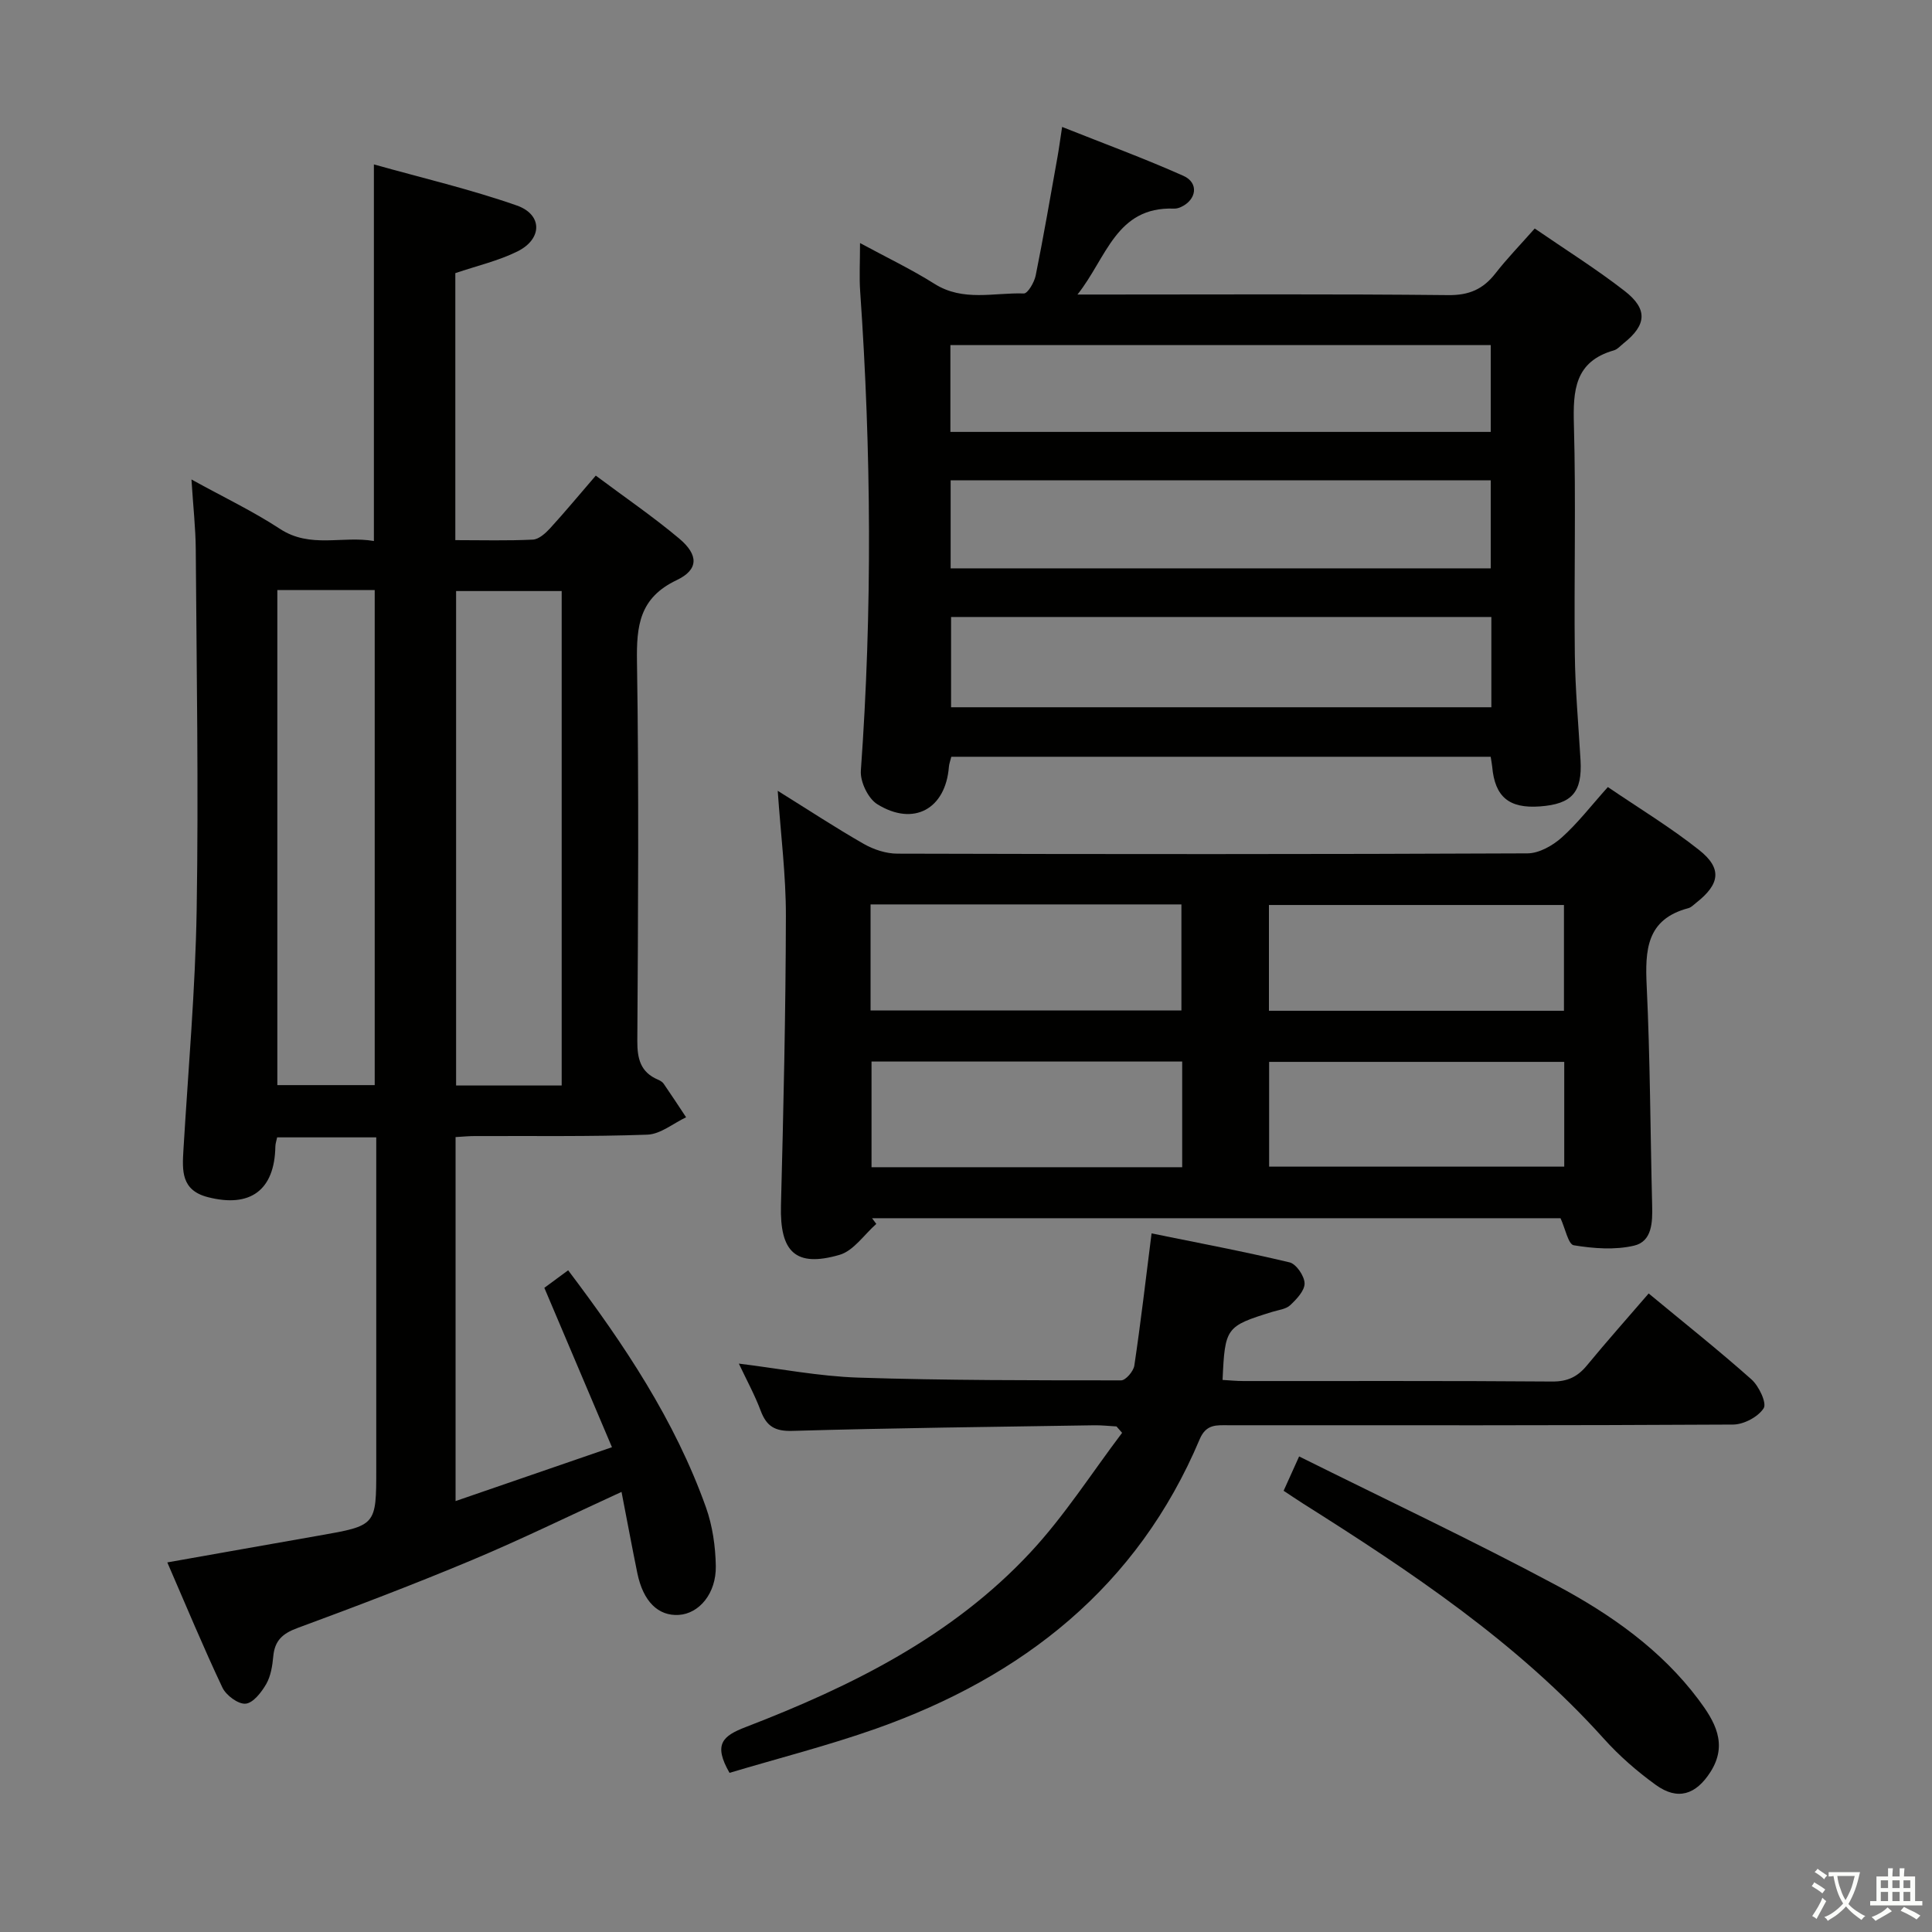 <svg enable-background="new 0 0 400 400" viewBox="0 0 400 400" xmlns="http://www.w3.org/2000/svg"><rect x="0" y="0" width="400" height="400" fill="#808080" stroke="none"/><path d="m377.9 391.2c-.2.3-.4.5-.6.8-.7-.6-1.4-1-2.2-1.5.2-.3.4-.5.5-.8.6.4 1.4.8 2.3 1.5zm-1.8 6.1c-.2-.2-.5-.4-.9-.6.4-.6.8-1.2 1.2-1.9s.7-1.3.9-1.9c.3.3.5.5.8.7-.7 1.3-1.4 2.6-2 3.7zm2.2-9c-.3.3-.5.5-.6.8-.6-.6-1.3-1.1-2-1.5.3-.3.5-.5.6-.7.6.5 1.3.9 2 1.4zm.3.2v-.9h2 4.5c-.3 1.3-.6 2.5-1 3.6s-.9 2.1-1.4 3c.4.5 1 1 1.6 1.4s1.2.8 1.9 1.1c-.3.2-.5.4-.8.8-.4-.3-1-.7-1.6-1.2s-1.2-1.1-1.6-1.6c-.5.6-1.1 1.1-1.7 1.6s-1.4.9-2.1 1.4c-.1-.3-.3-.5-.7-.8.6-.2 1.2-.5 1.9-1s1.4-1.1 2-1.8c-.5-.8-.9-1.6-1.2-2.5s-.6-2-.8-3.2c-.4.1-.7.1-1 .1zm2.5 2.7c.3 1 .7 1.7 1 2.2.3-.5.6-1.1 1-2s.6-1.9.9-3h-3.2-.4c.1.9.3 1.8.7 2.8z" fill="#fbfcfa"/><path d="m396.5 388.5v1.5 3.6h1.5v.9c-.4 0-1 0-1.7 0h-7.9c-.5 0-.9 0-1.2 0v-.9h1.3v-3.5c0-.7 0-1.2 0-1.6h2.4c0-.8 0-1.4 0-1.7h1c0 .3-.1.8-.1 1.7h1.5c0-.8 0-1.4 0-1.7h1c0 .3-.1.9-.1 1.7zm-8.2 9.2c-.2-.3-.5-.5-.8-.8.8-.3 1.4-.6 1.9-.9s1-.7 1.4-1.1c.3.3.6.5.9.8-1.6 1-2.8 1.6-3.4 2zm2.6-6.8v-1.6h-1.5v1.6zm0 2.7v-1.9h-1.5v1.9zm2.4-2.7v-1.6h-1.5v1.6zm0 2.7v-1.9h-1.5v1.9zm.2 2 .7-.8c.4.2.9.5 1.6.8s1.3.7 1.8 1c-.3.3-.5.5-.8.8-.4-.3-1.5-1-3.3-1.8zm2-4.7v-1.6h-1.4v1.6zm0 2.7v-1.9h-1.4v1.9z" fill="#fbfcfa"/><g fill="#010100"><path d="m94.32 235.42v75.36c10.82-3.73 21.12-7.27 32.38-11.15-4.8-11.32-9.36-22.06-14-33 1.6-1.18 3.17-2.33 4.93-3.63 11.57 15.31 22.09 31.03 28.53 49.08 1.36 3.82 1.97 8.08 2.04 12.15.1 5.68-3.45 9.85-7.65 10.12-4.29.27-7.39-2.79-8.6-8.66-1.12-5.47-2.13-10.96-3.27-16.81-10.75 4.93-20.72 9.82-30.95 14.11-11.94 5-24.04 9.61-36.19 14.09-3.06 1.13-4.66 2.6-4.96 5.83-.18 1.96-.51 4.09-1.46 5.75-.98 1.7-2.71 3.94-4.28 4.07-1.53.13-4.03-1.73-4.79-3.33-3.97-8.38-7.52-16.97-11.41-25.92 10.7-1.89 21.05-3.74 31.39-5.55 11.87-2.08 11.87-2.07 11.87-13.82 0-21 0-41.99 0-62.99 0-1.79 0-3.58 0-5.64-7.12 0-13.7 0-20.52 0-.14.68-.36 1.29-.37 1.91-.16 9.03-5.19 12.72-13.96 10.47-5.57-1.42-5.33-5.49-5.07-9.82.99-16.59 2.47-33.18 2.74-49.79.4-24.82-.02-49.65-.19-74.47-.03-4.46-.54-8.92-.89-14.51 6.67 3.68 12.74 6.57 18.31 10.22 6.29 4.13 12.89 1.39 19.46 2.52 0-26.05 0-51.42 0-77.97 10.01 2.81 19.97 5.14 29.57 8.5 5.39 1.88 5.34 6.95.14 9.52-3.97 1.96-8.41 2.98-12.85 4.49v55.28c5.51 0 10.79.15 16.06-.11 1.22-.06 2.59-1.29 3.53-2.31 3.13-3.42 6.09-7 9.49-10.94 5.94 4.44 11.82 8.46 17.26 13.02 4.03 3.38 4.08 6.44-.51 8.62-7.72 3.67-8.34 9.44-8.22 16.91.41 26.16.23 52.32.07 78.48-.02 3.73.67 6.48 4.25 8.02.45.19.95.47 1.21.86 1.58 2.29 3.1 4.62 4.64 6.94-2.67 1.26-5.3 3.5-8.02 3.6-11.82.43-23.66.24-35.49.29-1.25-.02-2.55.11-4.22.21zm21.97-10.68c0-34.28 0-68.3 0-102.37-7.51 0-14.72 0-21.86 0v102.37zm-58.87-102.58v102.5h20.16c0-34.35 0-68.35 0-102.5-6.81 0-13.28 0-20.16 0z"/><path d="m308.63 156.68c-37.33 0-74.42 0-111.67 0-.21.84-.45 1.45-.5 2.08-.68 8.73-7.3 12.41-14.83 7.74-1.9-1.18-3.56-4.65-3.4-6.93 2.38-33.09 2.16-66.16-.14-99.24-.21-2.97-.03-5.97-.03-10.01 5.46 2.96 10.62 5.42 15.41 8.44 5.93 3.75 12.31 1.79 18.5 2 .81.03 2.18-2.32 2.46-3.73 1.64-8.13 3.04-16.3 4.5-24.46.32-1.77.55-3.56.97-6.29 8.71 3.47 17.04 6.52 25.12 10.13 3.23 1.44 2.74 4.95-.51 6.45-.44.21-.97.35-1.45.33-12.01-.44-13.93 10.18-19.98 17.79h5.78c23.66 0 47.33-.13 70.99.12 4.3.05 7.2-1.22 9.74-4.47 2.44-3.13 5.22-5.99 8.16-9.32 6.38 4.39 12.73 8.36 18.61 12.93 4.86 3.77 4.55 7.06-.22 10.84-.65.52-1.26 1.25-2.01 1.46-8.11 2.32-8.47 8.29-8.27 15.42.44 15.82.01 31.66.19 47.49.08 7.31.76 14.62 1.18 21.92.38 6.66-1.76 9.1-8.4 9.59-6.41.47-9.34-1.98-9.89-8.25-.04-.47-.15-.95-.31-2.03zm.14-28.94c-37.64 0-74.7 0-111.86 0v18.69h111.86c0-6.35 0-12.32 0-18.69zm-.13-56.29c-37.36 0-74.44 0-111.87 0v17.97h111.87c0-6.18 0-11.94 0-17.97zm0 46.22c0-6.34 0-12.23 0-18.23-37.46 0-74.62 0-111.82 0v18.23z"/><path d="m181.43 253.4c-2.51 2.2-4.69 5.55-7.6 6.4-9.14 2.66-12.39-.61-12.14-10.23.52-19.96.98-39.93 1.02-59.9.02-8.4-1.06-16.81-1.69-25.94 6.29 3.91 11.95 7.64 17.83 11 2.05 1.17 4.62 2.01 6.95 2.01 43.48.12 86.97.14 130.45-.06 2.4-.01 5.21-1.6 7.09-3.28 3.32-2.97 6.07-6.57 9.55-10.45 6.42 4.37 12.96 8.33 18.9 13.04 4.81 3.81 4.31 7.06-.61 10.92-.52.41-1.03.96-1.64 1.12-8.68 2.3-8.96 8.68-8.61 16.11.72 15.12.75 30.27 1.13 45.4.09 3.49.01 7.48-3.75 8.36-3.97.93-8.4.59-12.48-.08-1.13-.18-1.76-3.47-2.74-5.6-47.3 0-94.92 0-142.54 0 .3.4.59.79.88 1.18zm-1.19-44.19h64.36c0-7.61 0-14.83 0-21.96-21.64 0-42.89 0-64.36 0zm64.52 10.57c-21.79 0-43.13 0-64.32 0v21.88h64.32c0-7.35 0-14.43 0-21.88zm79.04-32.41c-20.63 0-40.81 0-61.08 0v21.9h61.08c0-7.4 0-14.5 0-21.9zm.06 32.48c-20.68 0-40.88 0-61.1 0v21.69h61.1c0-7.36 0-14.34 0-21.69z"/><path d="m151.04 367.05c-3.4-5.92-1.44-7.64 3.35-9.48 21.86-8.42 42.79-18.77 59.01-36.23 7.03-7.56 12.66-16.42 18.92-24.69-.39-.44-.77-.88-1.16-1.32-1.57-.09-3.13-.27-4.7-.24-20.8.33-41.6.56-62.4 1.16-3.64.11-5.36-.96-6.57-4.18-1.22-3.25-2.9-6.32-4.52-9.75 8.46 1.04 16.57 2.63 24.72 2.9 18.13.59 36.29.56 54.43.57.94 0 2.55-1.88 2.73-3.05 1.32-8.85 2.35-17.74 3.57-27.38 9.57 1.95 19.13 3.75 28.57 6 1.38.33 3.08 2.82 3.11 4.34.03 1.51-1.65 3.28-2.97 4.52-.88.83-2.42.99-3.69 1.38-9.63 2.98-9.83 3.24-10.32 14.1 1.43.08 2.87.23 4.31.23 21.32.02 42.64-.07 63.96.1 3.19.02 5.26-1.01 7.19-3.36 4.11-4.99 8.42-9.83 12.76-14.87 7.28 6.03 14.45 11.72 21.28 17.79 1.54 1.37 3.21 4.89 2.53 5.97-1.14 1.79-4.12 3.37-6.34 3.38-34.81.2-69.63.15-104.44.14-2.48 0-4.64-.29-5.99 2.9-12.87 30.51-36.56 49.14-67.03 59.93-9.95 3.51-20.24 6.13-30.31 9.14z"/><path d="m265.76 308.65c.95-2.11 1.8-4 3.21-7.11 18.07 8.99 35.93 17.41 53.32 26.71 11.15 5.96 21.61 13.28 29.36 23.62 3.32 4.43 6.19 9.19 2.48 15-3.02 4.72-6.78 5.95-11.31 2.68-3.88-2.8-7.58-6.03-10.77-9.58-17.92-19.93-39.93-34.57-62.34-48.72-1.24-.79-2.46-1.62-3.95-2.6z"/></g></svg>